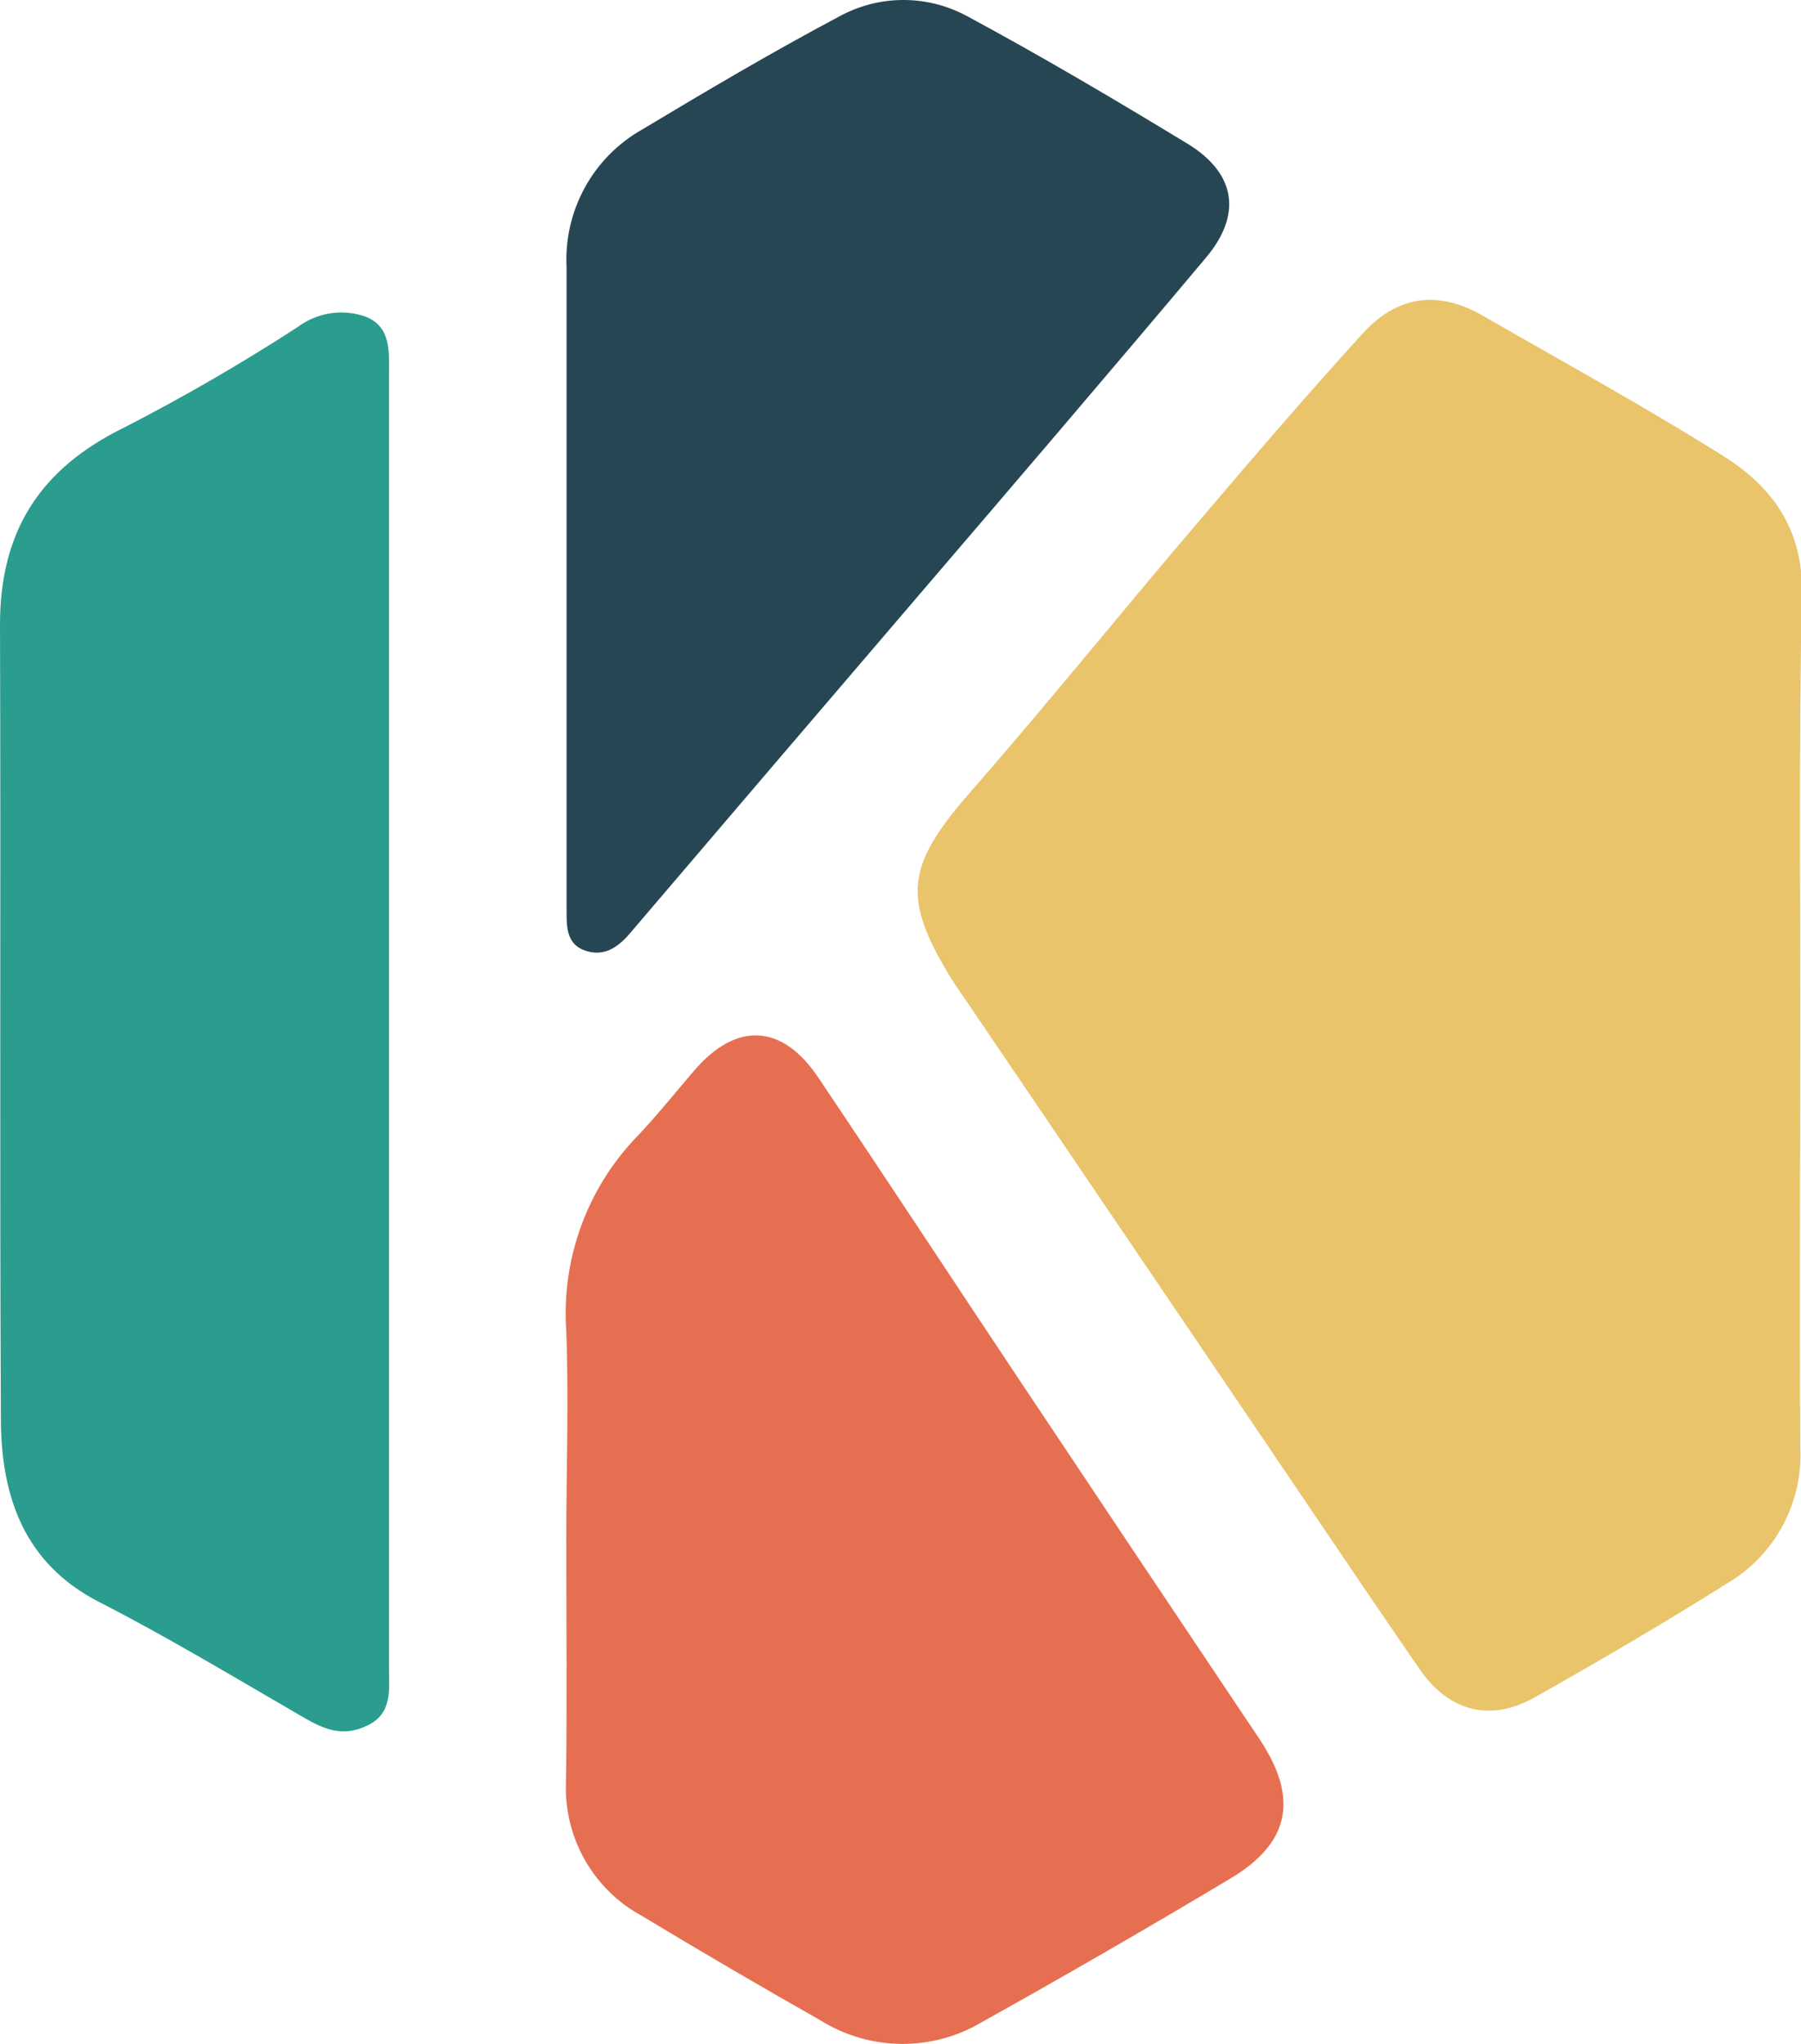 <svg width="67" height="76" viewBox="0 0 67 76" fill="none" xmlns="http://www.w3.org/2000/svg">
<g clip-path="url(#clip0_329_327)">
<path d="M66.973 37.893C66.973 43.191 66.94 48.495 66.973 53.798C67.028 54.809 66.805 55.816 66.33 56.709C65.855 57.601 65.145 58.346 64.278 58.861C61.922 60.341 59.522 61.751 57.1 63.111C55.463 64.038 53.925 63.66 52.829 62.091C50.254 58.356 47.723 54.572 45.165 50.809L36.001 37.295C35.794 36.993 35.581 36.692 35.385 36.379C33.525 33.368 33.748 32.162 36.05 29.507C39.017 26.123 41.837 22.607 44.778 19.174C46.714 16.892 48.667 14.633 50.674 12.422C51.989 10.969 53.521 10.777 55.207 11.764C58.18 13.476 61.207 15.132 64.103 16.953C65.904 18.077 67.071 19.657 67.033 22.01C66.924 27.291 66.973 32.589 66.973 37.893Z" fill="#E9C46A"/>
<path d="M14.471 38.09V62.003C14.471 62.815 14.613 63.704 13.675 64.159C12.737 64.614 12.039 64.296 11.248 63.835C8.728 62.376 6.246 60.879 3.676 59.563C0.9 58.137 0.049 55.652 0.033 52.806C-0.016 42.933 0.033 33.061 0 23.222C0 19.745 1.495 17.43 4.604 15.905C6.82 14.769 8.977 13.52 11.068 12.165C11.428 11.894 11.851 11.717 12.296 11.65C12.741 11.583 13.196 11.628 13.62 11.781C14.553 12.165 14.471 13.081 14.471 13.903V38.09Z" fill="#2A9D8F"/>
<path d="M21.066 57.259C21.066 54.67 21.164 52.076 21.066 49.493C20.974 48.162 21.164 46.827 21.623 45.575C22.082 44.324 22.799 43.184 23.728 42.231C24.459 41.458 25.124 40.624 25.817 39.818C27.388 37.986 29.09 38.058 30.443 40.071C32.935 43.773 35.385 47.508 37.861 51.221C40.861 55.718 43.861 60.204 46.883 64.707C48.323 66.901 47.974 68.546 45.754 69.863C42.696 71.691 39.616 73.47 36.514 75.199C35.607 75.735 34.573 76.012 33.522 76.001C32.471 75.991 31.442 75.692 30.546 75.139C28.306 73.87 26.082 72.57 23.875 71.239C22.989 70.759 22.254 70.038 21.756 69.159C21.257 68.279 21.014 67.276 21.055 66.265C21.099 63.259 21.066 60.259 21.066 57.259Z" fill="#E76F51"/>
<path d="M21.077 21.527V9.949C21.023 8.917 21.257 7.889 21.752 6.983C22.247 6.077 22.985 5.328 23.881 4.821C26.297 3.373 28.724 1.936 31.217 0.614C31.941 0.217 32.751 0.005 33.575 -0C34.399 -0.006 35.212 0.194 35.941 0.581C38.728 2.079 41.483 3.708 44.21 5.364C45.978 6.461 46.212 7.98 44.859 9.587C41.33 13.783 37.768 17.946 34.196 22.114C30.623 26.282 27.066 30.451 23.504 34.624C23.052 35.173 22.539 35.579 21.824 35.365C21.017 35.123 21.082 34.383 21.077 33.719V21.527Z" fill="#264653"/>
</g>
<defs>
<clipPath id="clip0_329_327">
<rect width="67" height="76" fill="white"/>
</clipPath>
</defs>
</svg>
